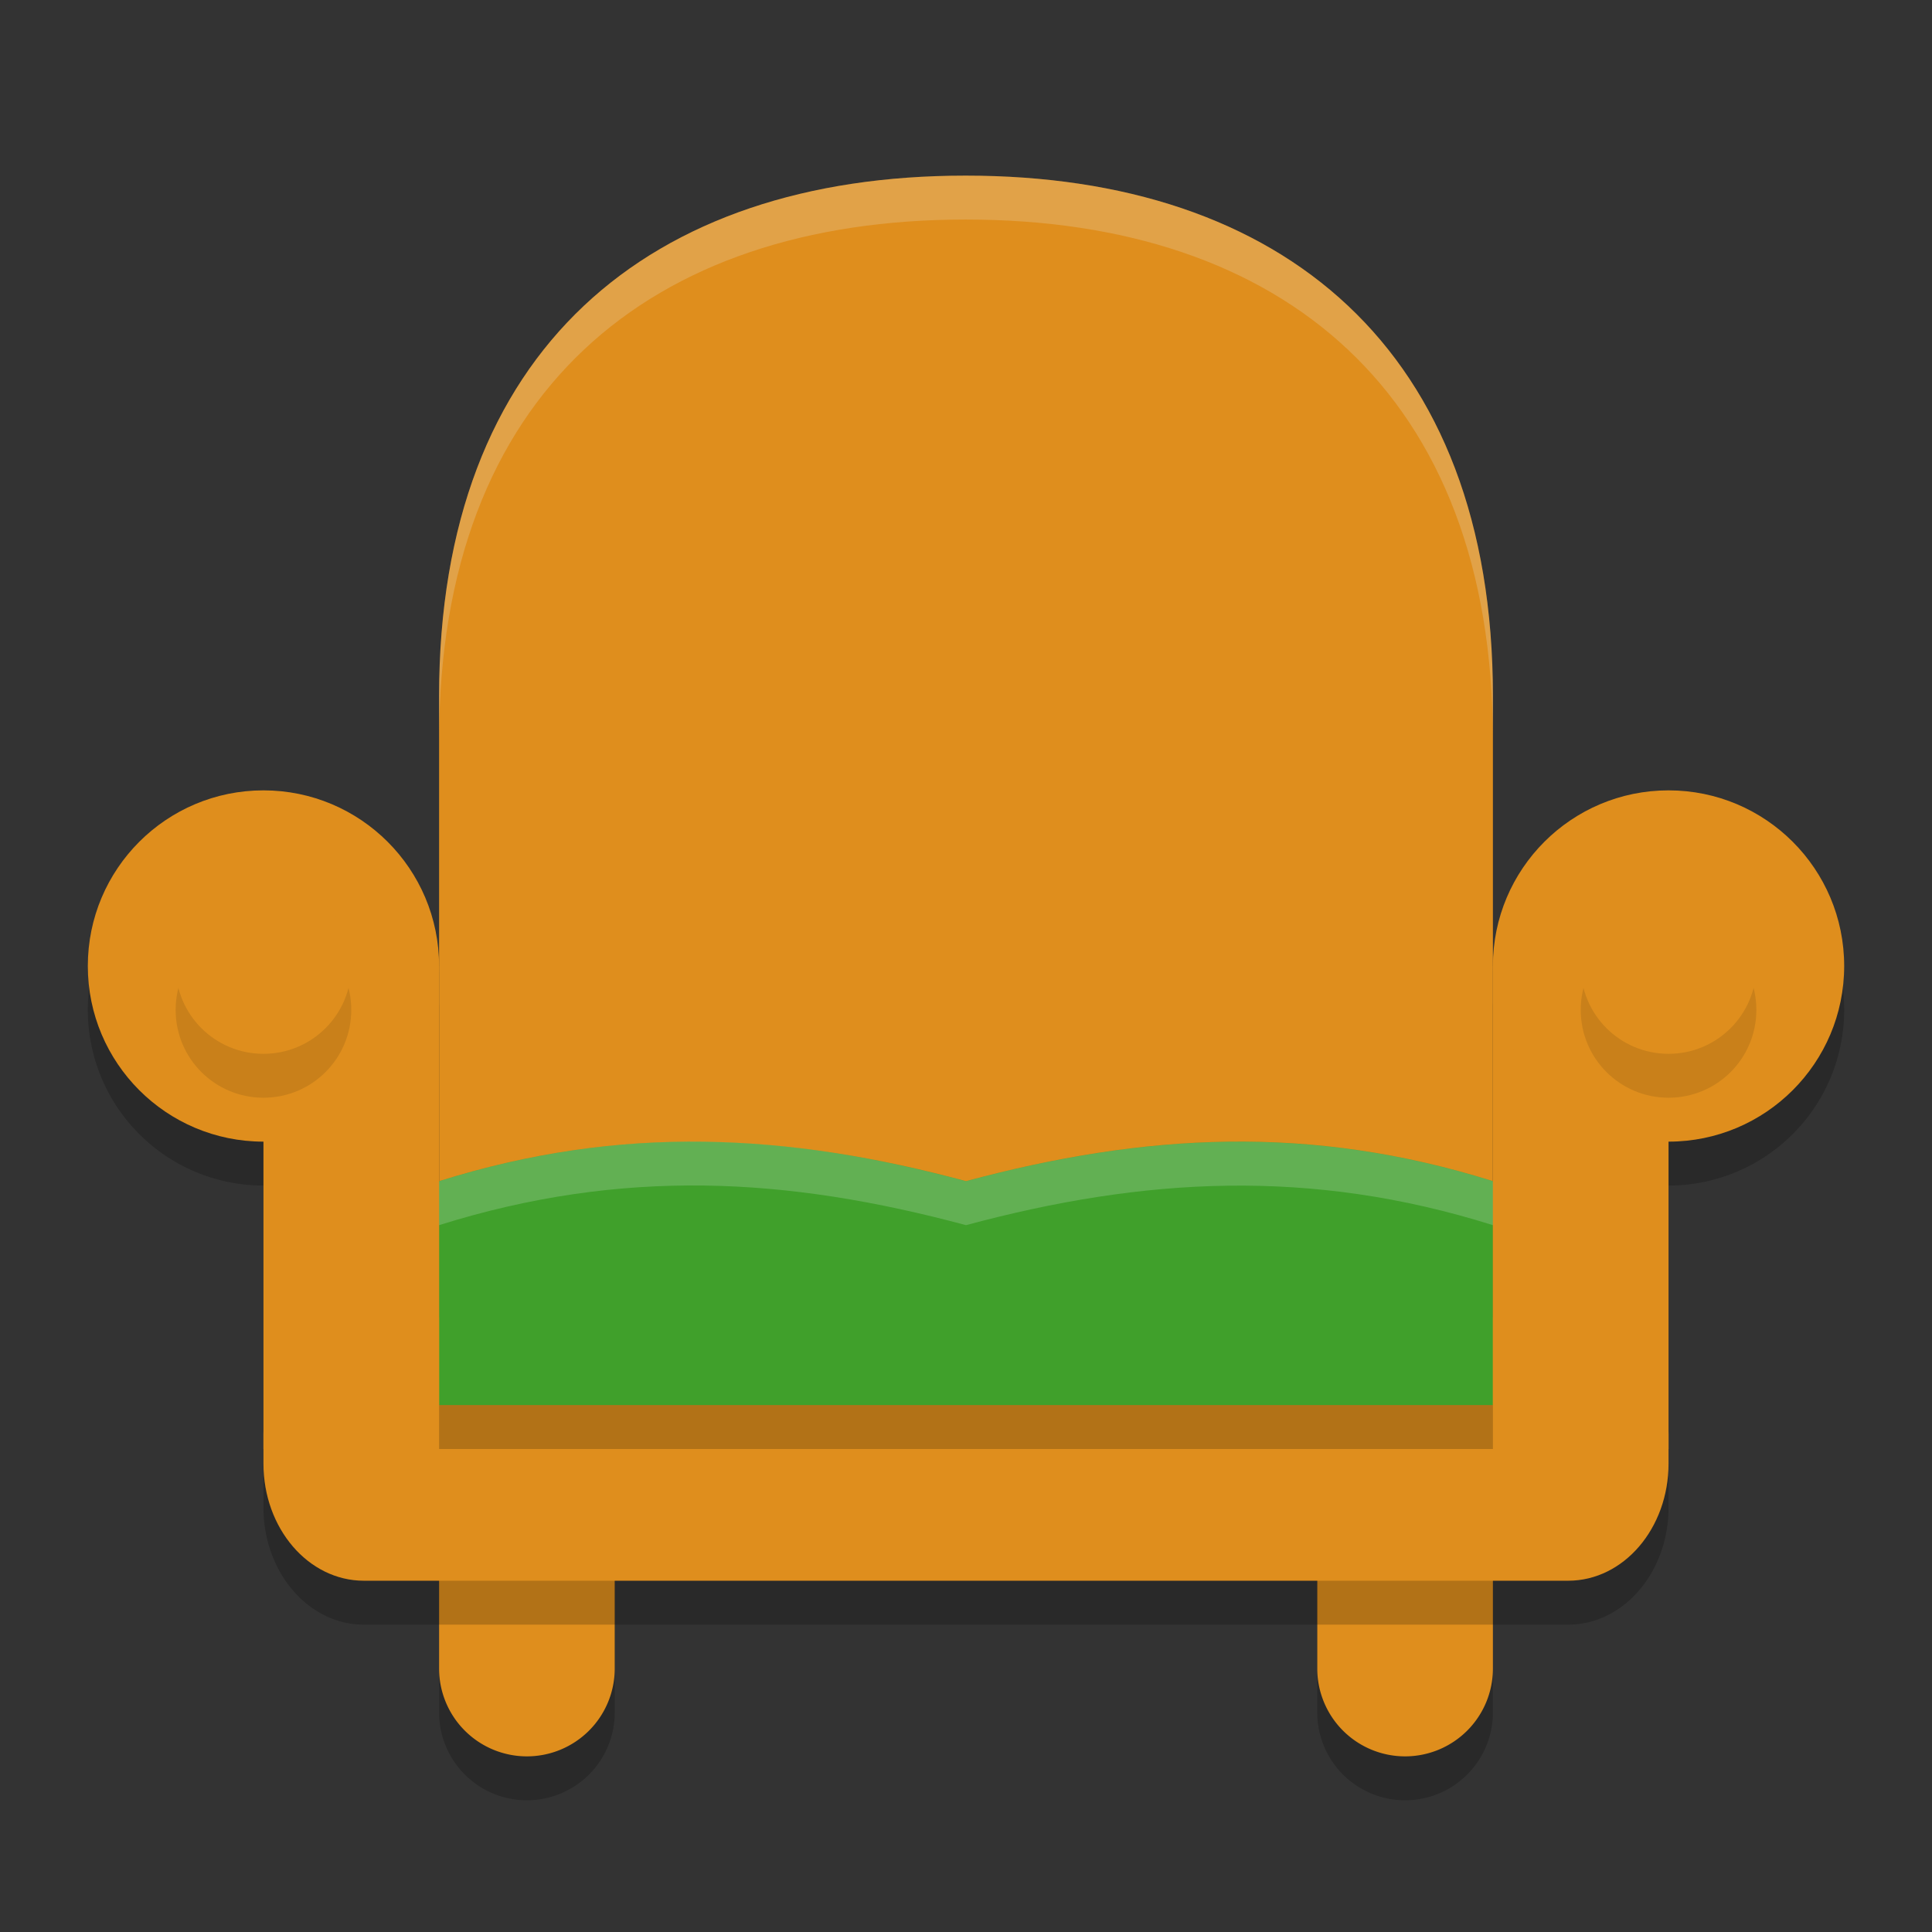 <svg xmlns="http://www.w3.org/2000/svg" width="22" height="22" version="1">
 <rect width="100%" height="100%" fill="#333333" stroke="none"/>
 <path style="opacity:0.2" d="M 5,17.834 V 19.5 a 1,1 0 0 0 1,1 1,1 0 0 0 1,-1 v -1.666 z m 10,0 V 19.5 a 1,1 0 0 0 1,1 1,1 0 0 0 1,-1 v -1.666 z"/>
 <path style="fill:#df8e1d" d="M 15,17.333 V 19 a 1,1 0 0 0 1,1 1,1 0 0 0 1,-1 v -1.667 z"/>
 <path style="fill:#df8e1d" d="M 5,17.333 V 19 a 1,1 0 0 0 1,1 1,1 0 0 0 1,-1 v -1.667 z"/>
 <path style="fill:#df8e1d" d="M 10.991,2 C 7.4,2 5,3.976 5,7.927 V 15.5 H 17 V 7.927 C 17,3.976 14.6,2 11,2 Z"/>
 <path style="opacity:0.2" d="m 3,9.5 a 2,2 0 0 0 -2,2 2,2 0 0 0 2,2 V 17 17.166 C 3,17.902 3.511,18.5 4.143,18.5 H 17.857 C 18.489,18.5 19,17.902 19,17.166 V 16.834 13.5 a 2,2 0 0 0 2,-2 2,2 0 0 0 -2,-2 2,2 0 0 0 -2,2 v 4 H 5 v -4 a 2,2 0 0 0 -2,-2 z"/>
 <path style="fill:#df8e1d" d="M 4.143,15 H 17.857 C 18.489,15 19,15.597 19,16.333 v 0.333 C 19,17.403 18.489,18 17.857,18 H 4.143 C 3.511,18 3,17.403 3,16.667 V 16.333 C 3,15.597 3.511,15 4.143,15 Z m 0,0"/>
 <path style="fill:#40a02b" d="M 8.019,13.001 C 7.032,12.987 6.039,13.124 5,13.45 V 16 h 6 6 v -2.55 c -2.078,-0.653 -3.971,-0.545 -6,0 -1.014,-0.273 -1.994,-0.436 -2.981,-0.449 z"/>
 <rect style="fill:#df8e1d" width="2" height="5.5" x="3" y="11"/>
 <path style="fill:none;stroke:#df8e1d;stroke-width:0.25" d="m 10.5,5.5 1,1 m 0,-1 -1,1"/>
 <path style="fill:none;stroke:#df8e1d;stroke-width:0.25" d="m 14,7.5 1,1 m 0,-1 -1,1"/>
 <path style="fill:none;stroke:#df8e1d;stroke-width:0.25" d="m 7,7.5 1,1 m 0,-1 -1,1"/>
 <path style="fill:none;stroke:#df8e1d;stroke-width:0.25" d="m 10.5,9.5 1,1 m 0,-1 -1,1"/>
 <circle style="fill:#df8e1d" cx="3" cy="11" r="2"/>
 <rect style="fill:#df8e1d" width="2" height="5.5" x="-19" y="11" transform="scale(-1,1)"/>
 <circle style="fill:#df8e1d" cx="-19" cy="11" r="2" transform="scale(-1,1)"/>
 <path style="opacity:0.1" d="m 3,10.5 c -0.553,0 -1,0.447 -1,1 0,0.553 0.447,1 1,1 0.553,0 1,-0.447 1,-1 0,-0.553 -0.447,-1 -1,-1 z m 16,0 c -0.553,0 -1,0.447 -1,1 0,0.553 0.447,1 1,1 0.553,0 1,-0.447 1,-1 0,-0.553 -0.447,-1 -1,-1 z"/>
 <path style="fill:#df8e1d" d="M 4,11 C 4,11.553 3.553,12 3,12 2.447,12 2,11.553 2,11 2,10.447 2.447,10 3,10 3.553,10 4,10.447 4,11 Z m 0,0"/>
 <path style="fill:#df8e1d" d="m 18,11 c 0,0.553 0.447,1 1,1 0.553,0 1,-0.447 1,-1 0,-0.553 -0.447,-1 -1,-1 -0.553,0 -1,0.447 -1,1 z m 0,0"/>
 <rect style="opacity:0.2" width="12" height=".5" x="5" y="16"/>
 <path style="opacity:0.2;fill:#eff1f5" d="M 8.02,13 C 7.033,12.987 6.039,13.125 5,13.451 v 0.5 C 6.039,13.625 7.033,13.487 8.02,13.5 9.006,13.513 9.986,13.679 11,13.951 c 2.029,-0.545 3.922,-0.653 6,0 v -0.5 c -2.078,-0.653 -3.971,-0.545 -6,0 C 9.986,13.179 9.006,13.013 8.02,13 Z"/>
 <path style="opacity:0.2;fill:#eff1f5" d="M 10.992,2 C 7.401,2 5,3.976 5,7.928 v 0.5 C 5,4.476 7.401,2.5 10.992,2.5 H 11 c 3.6,0 6,1.976 6,5.928 v -0.5 C 17,3.976 14.6,2 11,2 Z"/>
</svg>
